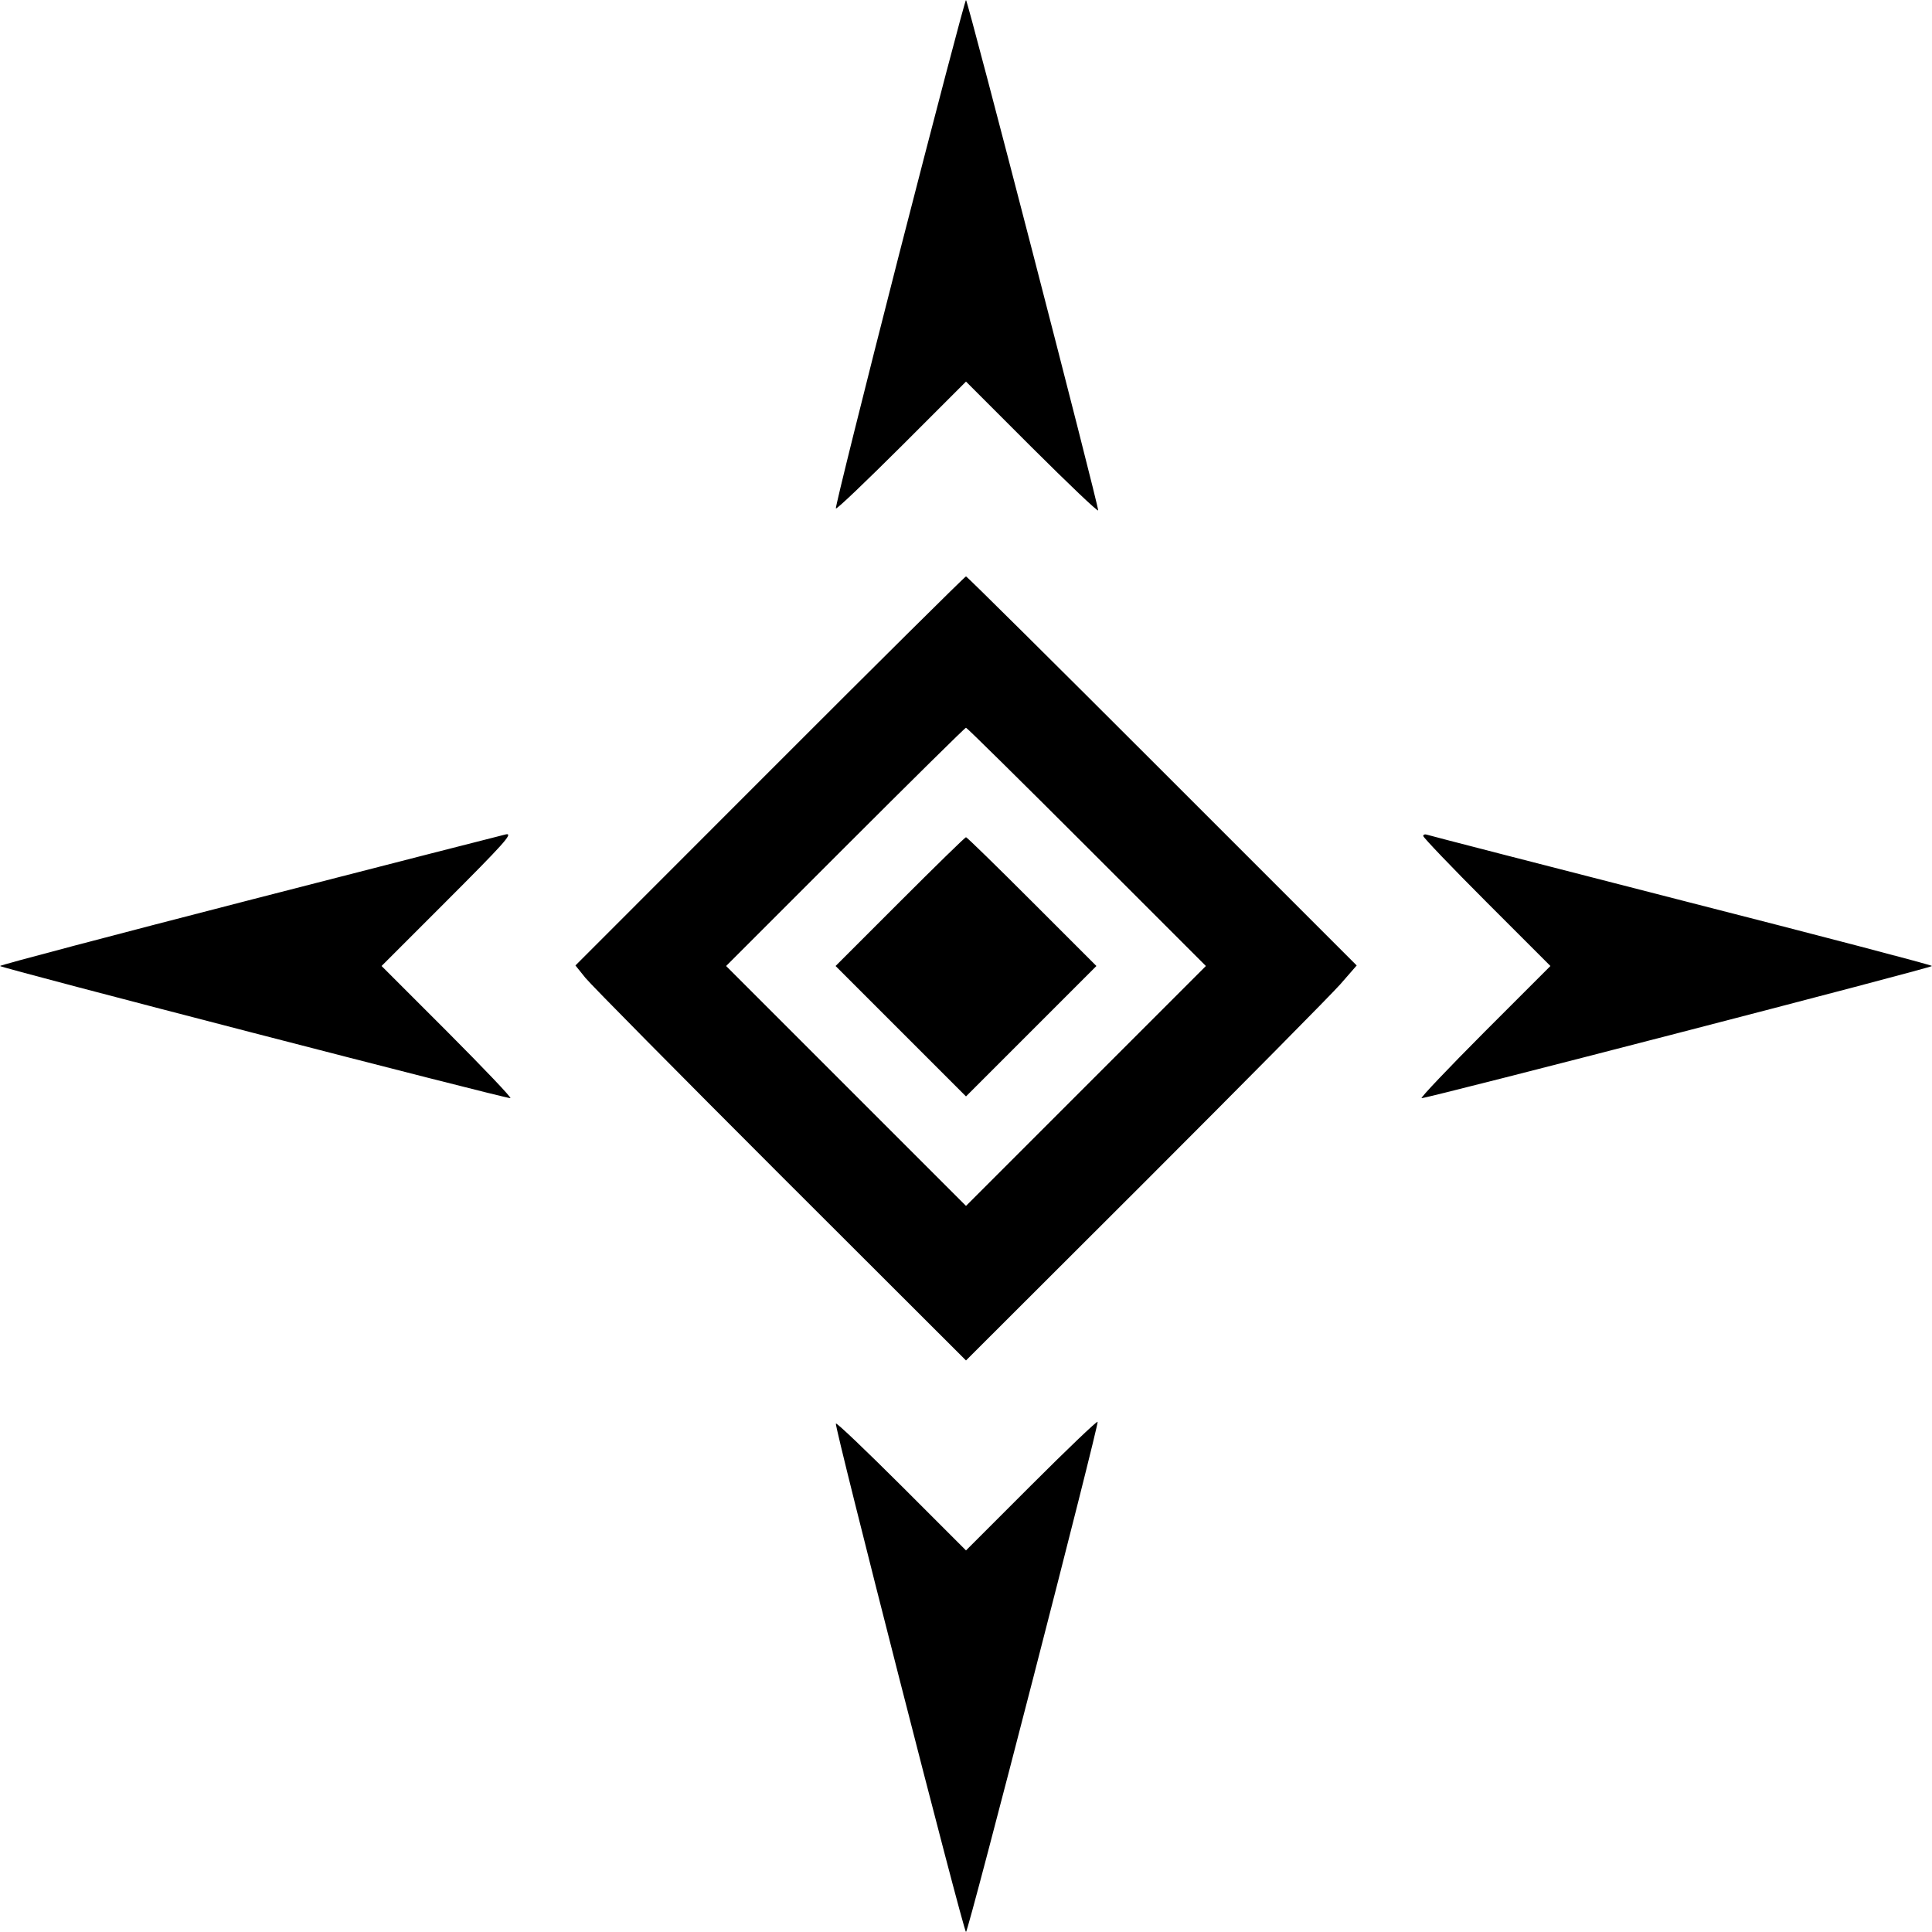 <svg id="Layer_2" xmlns="http://www.w3.org/2000/svg" viewBox="0 0 14.4 14.4"><path d="M6.703 1.889 C 6.437 2.928,6.224 3.784,6.230 3.790 C 6.237 3.797,6.457 3.586,6.721 3.323 L 7.200 2.844 7.692 3.336 C 7.963 3.606,8.184 3.817,8.185 3.804 C 8.187 3.762,7.213 0.000,7.200 0.000 C 7.193 0.000,6.970 0.850,6.703 1.889 M5.738 5.746 L 4.289 7.196 4.363 7.288 C 4.404 7.339,5.059 8.001,5.818 8.760 L 7.200 10.140 8.534 8.808 C 9.267 8.075,9.922 7.413,9.990 7.336 L 10.112 7.196 8.662 5.746 C 7.865 4.949,7.207 4.296,7.200 4.296 C 7.193 4.296,6.535 4.948,5.738 5.746 M8.100 6.312 L 8.988 7.200 8.094 8.094 L 7.200 8.988 6.306 8.094 L 5.412 7.200 6.300 6.312 C 6.788 5.824,7.193 5.424,7.200 5.424 C 7.207 5.424,7.612 5.824,8.100 6.312 M1.878 6.704 C 0.845 6.970,0.000 7.193,0.000 7.200 C -0.000 7.213,3.762 8.187,3.804 8.185 C 3.817 8.184,3.606 7.963,3.336 7.692 L 2.844 7.200 3.318 6.726 C 3.755 6.289,3.824 6.212,3.774 6.218 C 3.764 6.220,2.911 6.438,1.878 6.704 M10.608 6.231 C 10.608 6.242,10.821 6.465,11.082 6.726 L 11.556 7.200 11.064 7.692 C 10.794 7.963,10.583 8.185,10.596 8.185 C 10.638 8.187,14.400 7.213,14.400 7.200 C 14.400 7.193,13.560 6.973,12.534 6.711 C 11.508 6.448,10.655 6.228,10.638 6.222 C 10.622 6.216,10.608 6.220,10.608 6.231 M6.708 6.720 L 6.228 7.200 6.714 7.686 L 7.200 8.172 7.686 7.686 L 8.172 7.200 7.692 6.720 C 7.428 6.456,7.207 6.240,7.200 6.240 C 7.193 6.240,6.972 6.456,6.708 6.720 M7.685 11.071 L 7.200 11.556 6.721 11.077 C 6.457 10.814,6.237 10.603,6.230 10.610 C 6.216 10.624,7.182 14.400,7.200 14.400 C 7.217 14.400,8.194 10.610,8.181 10.597 C 8.175 10.591,7.952 10.804,7.685 11.071 " stroke="none" fill-rule="evenodd" fill="black"></path></svg>
